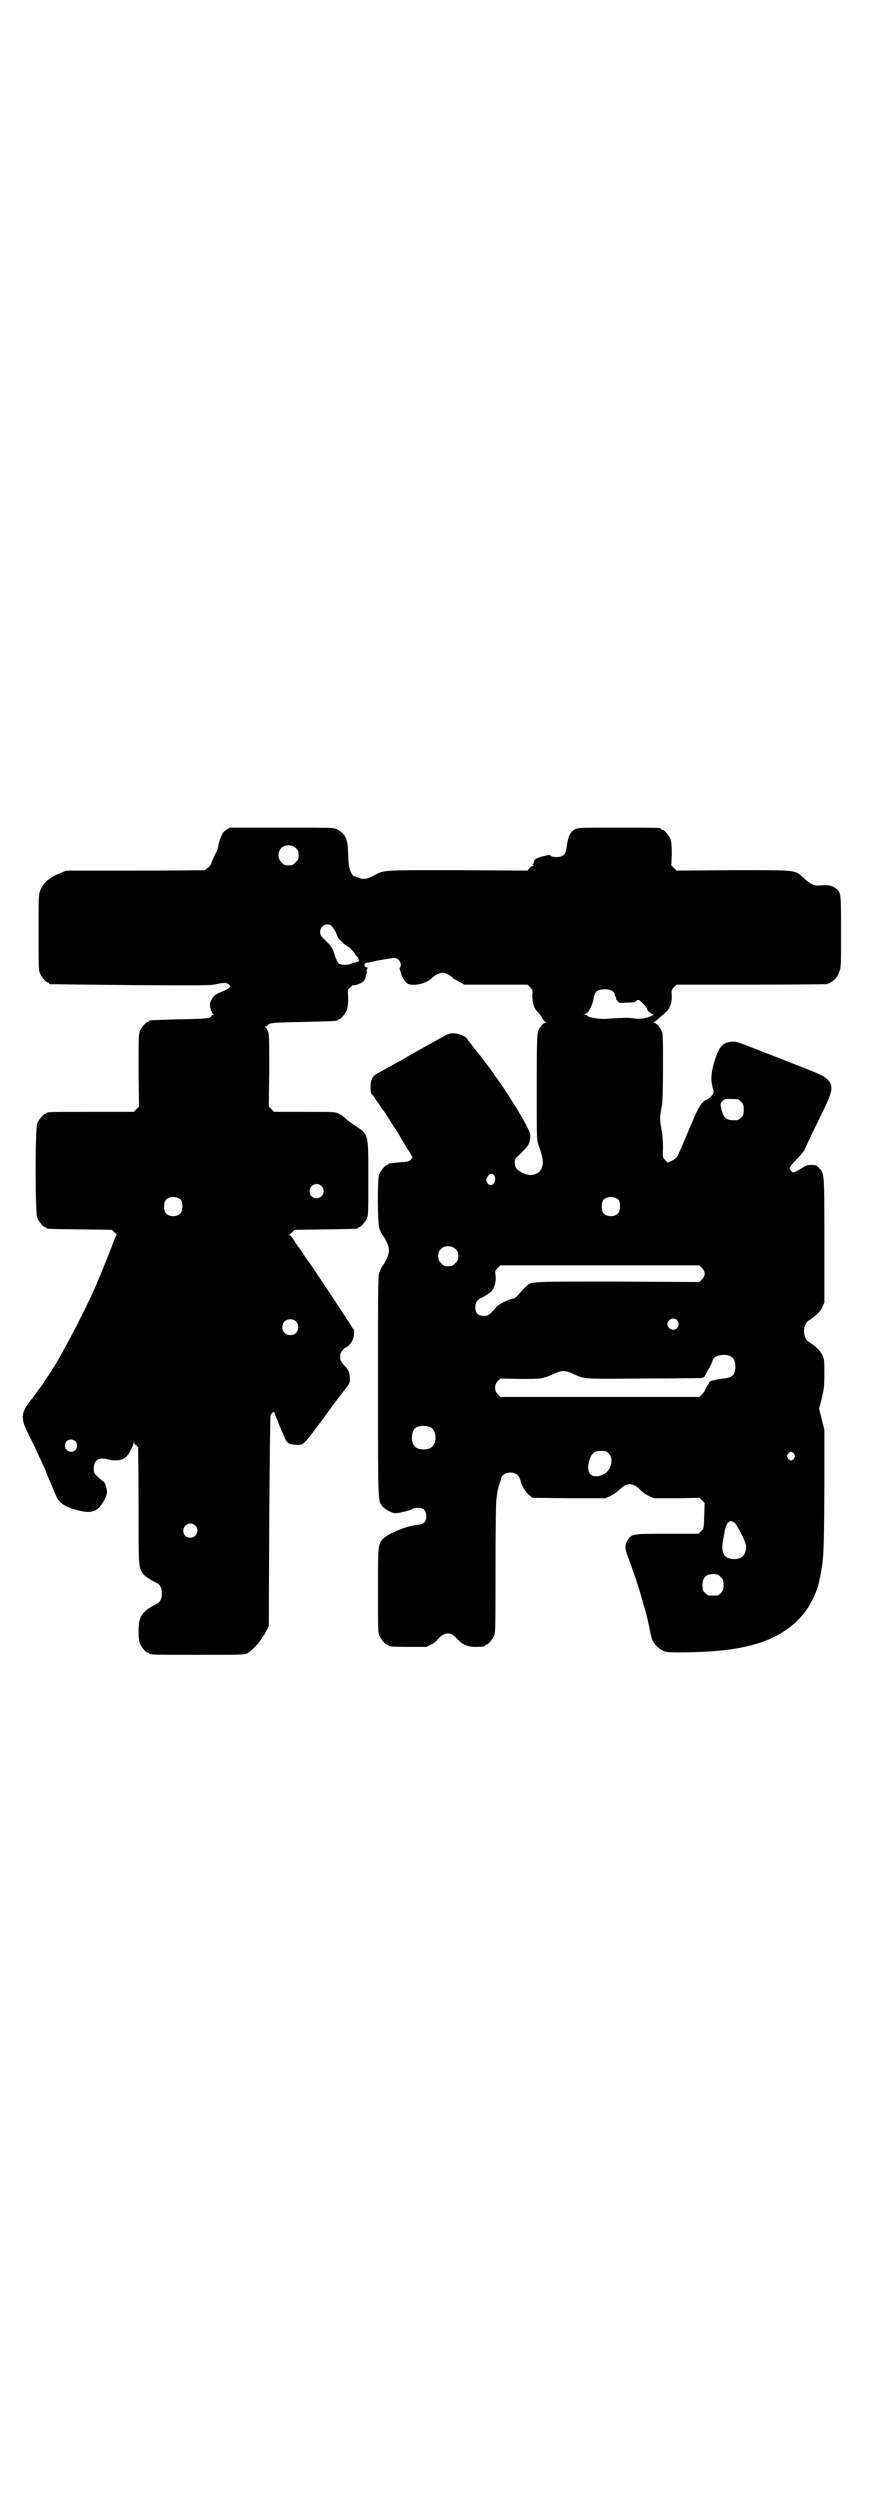 <?xml version="1.0" standalone="no"?>
<!DOCTYPE svg PUBLIC "-//W3C//DTD SVG 20010904//EN"
 "http://www.w3.org/TR/2001/REC-SVG-20010904/DTD/svg10.dtd">
<svg version="1.0" xmlns="http://www.w3.org/2000/svg"
 width="1000pt" height="2850pt" viewBox="0 0 1000 2850"
 preserveAspectRatio="xMidYMid meet">
<g transform="translate(0,2850) scale(0.5,-0.5)"
fill="#000000" stroke="none">
<path d="M525 3813 c-5 -2 -13 -7 -16 -11 -4 -5 -12 -27 -11 -31 0 -2 -3 -11
-8 -20 -4 -9 -8 -18 -8 -20 -1 -2 -4 -6 -7 -9 -4 -2 -7 -5 -7 -6 0 0 -71 -1
-159 -1 l-158 0 -14 -6 c-24 -9 -38 -22 -45 -39 -4 -8 -4 -15 -4 -95 0 -75 0
-88 3 -94 4 -9 14 -21 18 -21 2 0 3 -1 3 -2 0 -1 1 -2 3 -2 1 0 83 -1 183 -2
165 -1 182 -1 195 2 17 4 24 4 29 -1 4 -3 4 -4 1 -7 -2 -2 -9 -6 -17 -9 -15
-6 -20 -10 -25 -21 -3 -7 -3 -9 -1 -17 1 -5 4 -11 5 -12 3 -3 3 -3 0 -3 -2 0
-3 -1 -3 -2 0 -6 -12 -7 -74 -8 -67 -2 -68 -2 -68 -4 0 -1 -1 -2 -3 -2 -4 0
-14 -12 -18 -21 -3 -7 -3 -19 -3 -90 l1 -82 -6 -6 -6 -6 -94 0 c-93 0 -105 0
-105 -3 0 -1 -1 -2 -3 -2 -4 0 -14 -12 -18 -21 -5 -11 -5 -205 0 -216 4 -9 14
-21 18 -21 2 0 3 -1 3 -2 0 -2 2 -2 77 -3 l72 -1 6 -6 c4 -3 6 -6 5 -6 -1 0
-4 -7 -7 -15 -12 -32 -38 -97 -52 -126 -13 -27 -36 -74 -42 -84 -2 -4 -9 -17
-15 -28 -6 -11 -12 -22 -13 -24 -2 -2 -3 -5 -4 -7 -2 -4 -36 -57 -39 -61 -1
-1 -7 -8 -12 -16 -6 -8 -11 -15 -13 -17 -20 -25 -22 -39 -8 -68 5 -10 13 -27
18 -36 4 -9 11 -25 16 -35 5 -11 9 -19 9 -20 0 -2 22 -53 26 -62 7 -12 19 -21
42 -27 24 -7 37 -7 48 0 10 5 24 30 24 40 0 8 -5 24 -8 24 -1 0 -6 4 -12 10
-10 9 -10 10 -10 20 0 19 11 26 31 21 17 -5 34 -3 42 5 6 4 16 24 18 33 0 4 1
4 1 0 0 -3 2 -5 4 -6 2 -1 4 -3 5 -6 0 -2 1 -62 1 -134 0 -137 0 -138 9 -152
3 -5 16 -14 30 -21 10 -4 14 -12 14 -25 0 -13 -4 -21 -14 -25 -32 -17 -39 -27
-39 -62 0 -13 1 -22 3 -27 4 -9 14 -21 18 -21 2 0 3 -1 3 -2 0 -3 12 -3 114
-3 102 0 103 0 111 4 9 5 27 24 32 34 2 3 4 6 5 7 1 1 4 6 6 11 l5 10 1 238
c1 131 2 240 3 242 2 6 9 10 9 6 0 -1 3 -10 7 -18 3 -9 9 -23 13 -31 8 -21 11
-23 29 -24 17 -1 15 -4 63 61 20 28 38 51 39 53 1 1 3 3 4 5 17 21 17 21 17
32 -1 14 -3 20 -13 30 -9 10 -10 13 -9 25 0 4 10 16 13 16 4 0 15 13 17 22 2
10 2 20 0 20 -1 0 -3 3 -5 7 -4 7 -97 148 -99 149 -1 1 -6 8 -11 16 -5 8 -11
16 -12 17 -1 1 -5 7 -9 14 -4 6 -8 11 -10 11 -2 0 -2 1 0 1 1 1 5 4 7 6 l5 5
70 1 c72 1 74 1 74 3 0 1 1 2 3 2 4 0 14 12 18 21 3 6 3 19 3 91 0 103 1 99
-31 120 -8 5 -17 12 -20 15 -4 4 -10 9 -15 11 -9 5 -10 5 -79 5 l-70 0 -6 6
-6 6 1 82 c0 71 0 83 -3 90 -2 4 -4 9 -6 9 -1 1 -1 2 2 2 1 0 3 1 3 2 0 1 2 3
6 4 4 2 21 3 77 4 76 2 77 2 77 4 0 1 1 2 3 2 4 0 14 12 18 21 2 6 3 13 3 27
l-1 19 6 6 c4 4 7 6 7 5 1 -1 6 0 11 2 11 4 17 10 17 19 1 3 1 5 2 5 1 0 1 2
0 5 0 3 1 6 2 7 2 2 2 2 0 2 -9 0 -9 11 -1 11 2 0 7 1 10 2 13 3 48 9 53 9 7
0 14 -8 14 -16 0 -3 -1 -6 -2 -6 -1 0 -1 -2 0 -5 1 -4 3 -8 3 -10 2 -8 9 -18
15 -22 13 -6 41 0 54 12 6 7 18 13 25 13 7 0 19 -6 25 -13 2 -1 8 -5 14 -8
l11 -6 72 0 72 0 6 -6 c6 -6 6 -7 5 -20 0 -16 4 -29 13 -37 3 -3 8 -9 10 -14
3 -5 5 -8 8 -8 l4 0 -4 -1 c-6 -2 -13 -9 -17 -18 -3 -8 -4 -18 -4 -129 0 -120
0 -121 4 -133 11 -29 12 -40 7 -53 -6 -15 -28 -20 -46 -9 -12 7 -15 12 -15 23
0 7 1 9 7 14 24 23 26 26 28 41 1 10 0 12 -8 28 -10 19 -19 34 -31 53 -12 19
-29 45 -31 47 -1 2 -6 9 -12 17 -5 8 -18 25 -28 38 -18 23 -20 25 -28 36 -3 3
-5 6 -5 6 0 5 -17 13 -29 14 -13 0 -13 0 -31 -10 -11 -6 -23 -13 -28 -16 -5
-2 -15 -8 -22 -12 -7 -4 -22 -12 -33 -19 -11 -6 -26 -14 -34 -19 -8 -4 -18
-10 -24 -13 -15 -7 -20 -16 -20 -33 0 -8 1 -15 2 -16 1 0 7 -8 12 -16 6 -8 11
-16 12 -18 2 -1 8 -10 14 -20 6 -9 14 -23 19 -29 4 -7 8 -13 8 -14 0 0 3 -5 6
-10 3 -5 6 -9 6 -10 0 0 4 -7 9 -14 l8 -14 -4 -5 c-4 -4 -7 -5 -25 -6 -27 -3
-26 -2 -26 -4 0 -1 -1 -2 -3 -2 -4 0 -14 -12 -18 -21 -5 -11 -4 -109 0 -124 2
-5 5 -11 6 -13 9 -11 16 -27 16 -37 0 -10 -7 -26 -16 -37 -1 -2 -4 -8 -6 -13
-3 -10 -3 -34 -3 -262 0 -263 0 -258 9 -270 6 -8 24 -18 32 -17 8 0 35 7 38
10 2 1 7 2 12 2 13 0 19 -6 19 -19 0 -14 -5 -18 -22 -20 -26 -3 -69 -21 -79
-34 -9 -12 -9 -15 -9 -115 0 -83 0 -97 3 -103 4 -9 14 -21 18 -21 2 0 3 -1 3
-2 0 -2 10 -3 49 -3 l38 0 11 6 c6 3 13 9 15 12 15 17 29 17 44 0 9 -11 24
-18 39 -18 16 0 24 1 24 3 0 1 1 2 3 2 4 0 14 12 18 21 3 7 3 25 3 154 0 84 1
151 2 157 1 6 2 15 3 20 1 5 3 12 4 16 2 4 3 7 3 7 0 0 0 2 1 5 3 13 26 17 37
7 3 -3 6 -8 7 -13 2 -10 11 -26 20 -33 l7 -6 83 -1 83 0 12 5 c6 3 15 9 20 14
11 10 16 13 24 13 8 0 17 -5 25 -14 4 -4 12 -10 19 -13 l12 -5 51 0 52 1 6 -6
6 -6 -1 -29 c-1 -29 -1 -29 -7 -35 l-6 -6 -71 0 c-80 0 -82 0 -91 -15 -7 -12
-6 -21 3 -43 10 -27 23 -64 32 -98 10 -33 8 -28 15 -58 2 -14 6 -28 8 -31 5
-10 18 -21 29 -24 10 -2 45 -2 90 0 50 3 83 8 117 18 51 15 92 44 116 80 13
20 24 45 27 62 11 51 11 62 12 214 l0 132 -6 24 -6 24 6 24 c5 22 6 27 6 56 0
30 0 33 -5 43 -5 10 -14 19 -31 30 -14 9 -14 39 0 48 17 11 26 20 31 30 l5 11
0 143 c0 157 0 151 -13 165 -5 5 -7 6 -17 6 -8 0 -12 -1 -19 -6 -5 -3 -12 -7
-16 -9 -6 -3 -7 -3 -11 2 -4 4 -4 5 -1 10 2 3 8 10 13 15 8 8 20 22 20 25 0 1
19 41 43 90 20 41 22 54 8 68 -9 8 -14 11 -71 33 -25 10 -66 26 -92 36 -43 17
-48 18 -56 17 -21 -3 -28 -11 -38 -43 -9 -27 -10 -46 -3 -69 2 -6 -7 -17 -15
-20 -10 -3 -20 -18 -32 -48 -6 -14 -15 -35 -20 -47 -5 -12 -11 -25 -13 -30 -4
-7 -6 -10 -14 -14 l-10 -5 -6 6 c-6 6 -6 6 -5 27 0 12 -1 27 -2 34 -6 34 -6
34 0 66 1 6 2 44 2 85 0 64 0 76 -3 82 -4 10 -13 19 -18 19 -3 0 -3 1 -1 1 2
1 7 4 10 7 3 3 10 9 15 13 13 11 17 22 17 40 -1 13 -1 14 5 20 l6 6 169 0 c93
0 171 1 173 1 15 5 24 14 29 28 4 9 4 17 4 91 0 87 0 89 -10 98 -9 8 -20 10
-40 8 -12 -1 -21 4 -36 18 -20 18 -13 17 -161 17 l-128 -1 -6 6 -6 6 1 26 c0
20 -1 28 -3 34 -4 9 -14 21 -18 21 -2 0 -3 1 -3 2 0 3 -12 3 -100 3 -85 0 -90
0 -97 -4 -11 -6 -16 -17 -19 -42 -2 -16 -8 -21 -23 -21 -6 0 -12 1 -13 3 -2 2
-5 2 -16 -1 -14 -3 -22 -7 -22 -12 0 -2 -1 -4 -2 -5 -2 -1 -2 -2 0 -3 2 -2 2
-2 0 -2 -2 0 -6 -2 -8 -5 l-5 -6 -159 1 c-176 0 -167 1 -193 -13 -15 -8 -24
-9 -36 -3 -5 2 -9 3 -9 2 0 0 -3 4 -6 10 -4 10 -5 14 -6 40 -1 37 -6 46 -25
57 -8 4 -9 4 -124 4 -64 0 -118 0 -120 0z m150 -47 c5 -5 6 -7 6 -16 0 -9 -1
-11 -7 -16 -5 -6 -7 -7 -16 -7 -9 0 -11 1 -16 7 -9 8 -9 23 -1 32 9 9 24 9 34
0z m82 -178 c5 -6 13 -21 13 -24 0 -3 20 -22 23 -22 2 0 17 -15 17 -18 0 -1 2
-3 4 -5 3 -2 4 -3 3 -3 0 0 0 -2 1 -4 2 -3 1 -4 -6 -6 -5 -1 -11 -3 -14 -4 -6
-3 -21 -2 -25 1 -3 2 -6 9 -10 20 -5 16 -6 18 -19 31 -12 12 -14 14 -14 21 0
15 18 23 27 13z m640 -148 c3 -2 5 -6 5 -8 0 -2 1 -4 2 -5 1 -1 2 -2 1 -3 -1
-1 1 -4 3 -6 3 -5 5 -5 21 -4 12 0 19 1 21 3 6 6 9 4 24 -14 1 -2 2 -3 2 -4 0
-4 9 -11 13 -11 7 0 -9 -8 -22 -10 -8 -1 -14 -1 -21 0 -6 1 -18 2 -28 1 -9 0
-25 -1 -34 -2 -18 -1 -42 3 -44 7 0 1 -3 2 -6 2 -4 0 -4 1 -1 1 2 1 5 3 7 5 4
3 12 20 13 28 2 13 4 16 8 20 8 6 28 6 36 0z m285 -246 c1 0 5 -3 8 -6 5 -5 6
-7 6 -18 0 -11 -1 -13 -6 -18 -3 -3 -7 -6 -9 -6 -22 -1 -28 2 -34 18 -5 18 -5
20 1 26 5 5 6 5 34 4z m-556 -173 c7 -8 2 -23 -7 -23 -5 0 -11 7 -10 12 0 4 5
11 9 13 5 1 5 1 8 -2z m-393 -25 c11 -10 3 -28 -11 -28 -9 0 -16 6 -16 16 0
14 17 22 27 12z m-320 -32 c4 -6 4 -24 -1 -30 -7 -9 -27 -9 -34 0 -5 6 -5 24
0 30 7 9 27 9 35 0z m998 0 c4 -6 4 -24 -1 -30 -7 -9 -27 -9 -34 0 -5 6 -5 24
0 30 7 9 27 9 35 0z m-372 -112 c5 -5 6 -7 6 -16 0 -9 -1 -11 -7 -16 -5 -6 -7
-7 -16 -7 -9 0 -11 1 -16 7 -9 8 -9 23 -1 32 9 9 24 9 34 0z m562 -43 c8 -9 8
-17 0 -26 l-6 -6 -187 1 c-207 0 -196 1 -210 -13 -4 -3 -10 -10 -14 -15 -6 -7
-10 -10 -14 -11 -11 -1 -33 -13 -38 -19 -12 -14 -18 -20 -24 -20 -17 -1 -24 4
-24 19 0 12 3 17 18 24 7 4 15 9 18 12 8 8 12 25 10 38 -1 9 -1 10 5 16 l6 6
227 0 227 0 6 -6z m-57 -119 c5 -6 5 -12 0 -18 -7 -8 -22 -2 -22 9 0 11 15 17
22 9z m-869 -3 c4 -4 5 -7 5 -13 0 -11 -7 -18 -18 -18 -11 0 -18 7 -18 18 0
11 7 18 18 18 6 0 9 -1 13 -5z m992 -80 c7 -4 10 -11 10 -23 0 -19 -7 -25 -27
-27 -7 -1 -14 -2 -15 -2 -1 -1 -4 -2 -8 -2 -5 -1 -12 -5 -10 -6 0 -1 -1 -3 -3
-5 -2 -2 -4 -6 -5 -9 -1 -3 -4 -8 -8 -12 l-6 -6 -227 0 -227 0 -6 6 c-8 9 -8
21 0 30 l6 6 45 -1 c49 0 51 0 78 12 8 4 16 6 21 6 5 0 13 -2 21 -6 29 -13 20
-12 160 -11 70 0 130 1 133 1 5 1 8 2 9 6 2 3 6 11 10 18 4 7 7 14 7 16 2 12
29 17 42 9z m-684 -162 c12 -7 14 -33 3 -43 -8 -9 -32 -9 -40 0 -9 8 -9 32 0
41 7 7 27 8 37 2z m-811 -31 c5 -5 5 -15 0 -20 -9 -9 -24 -2 -24 10 0 8 6 14
14 14 3 0 8 -2 10 -4z m1216 -28 c10 -9 8 -29 -3 -41 -10 -11 -31 -15 -39 -6
-6 6 -6 23 0 37 5 12 11 16 26 16 9 0 11 -1 16 -6z m423 -1 c3 -5 3 -5 0 -10
-2 -3 -5 -5 -7 -5 -2 0 -5 2 -7 5 -3 5 -3 5 0 10 2 3 5 5 7 5 2 0 5 -2 7 -5z
m-136 -157 c6 -5 23 -38 26 -50 2 -8 -2 -22 -7 -26 -8 -9 -32 -9 -40 0 -6 5
-8 17 -6 30 1 6 2 14 3 17 4 29 12 39 24 29z m-1230 -6 c11 -10 3 -28 -11 -28
-9 0 -16 6 -16 16 0 14 17 22 27 12z m1198 -117 c6 -6 7 -7 7 -19 0 -11 -1
-13 -6 -18 -6 -6 -7 -6 -18 -6 -11 0 -12 0 -18 6 -5 5 -6 7 -6 17 0 19 8 26
26 26 7 0 10 -1 15 -6z"/>
</g>
</svg>
